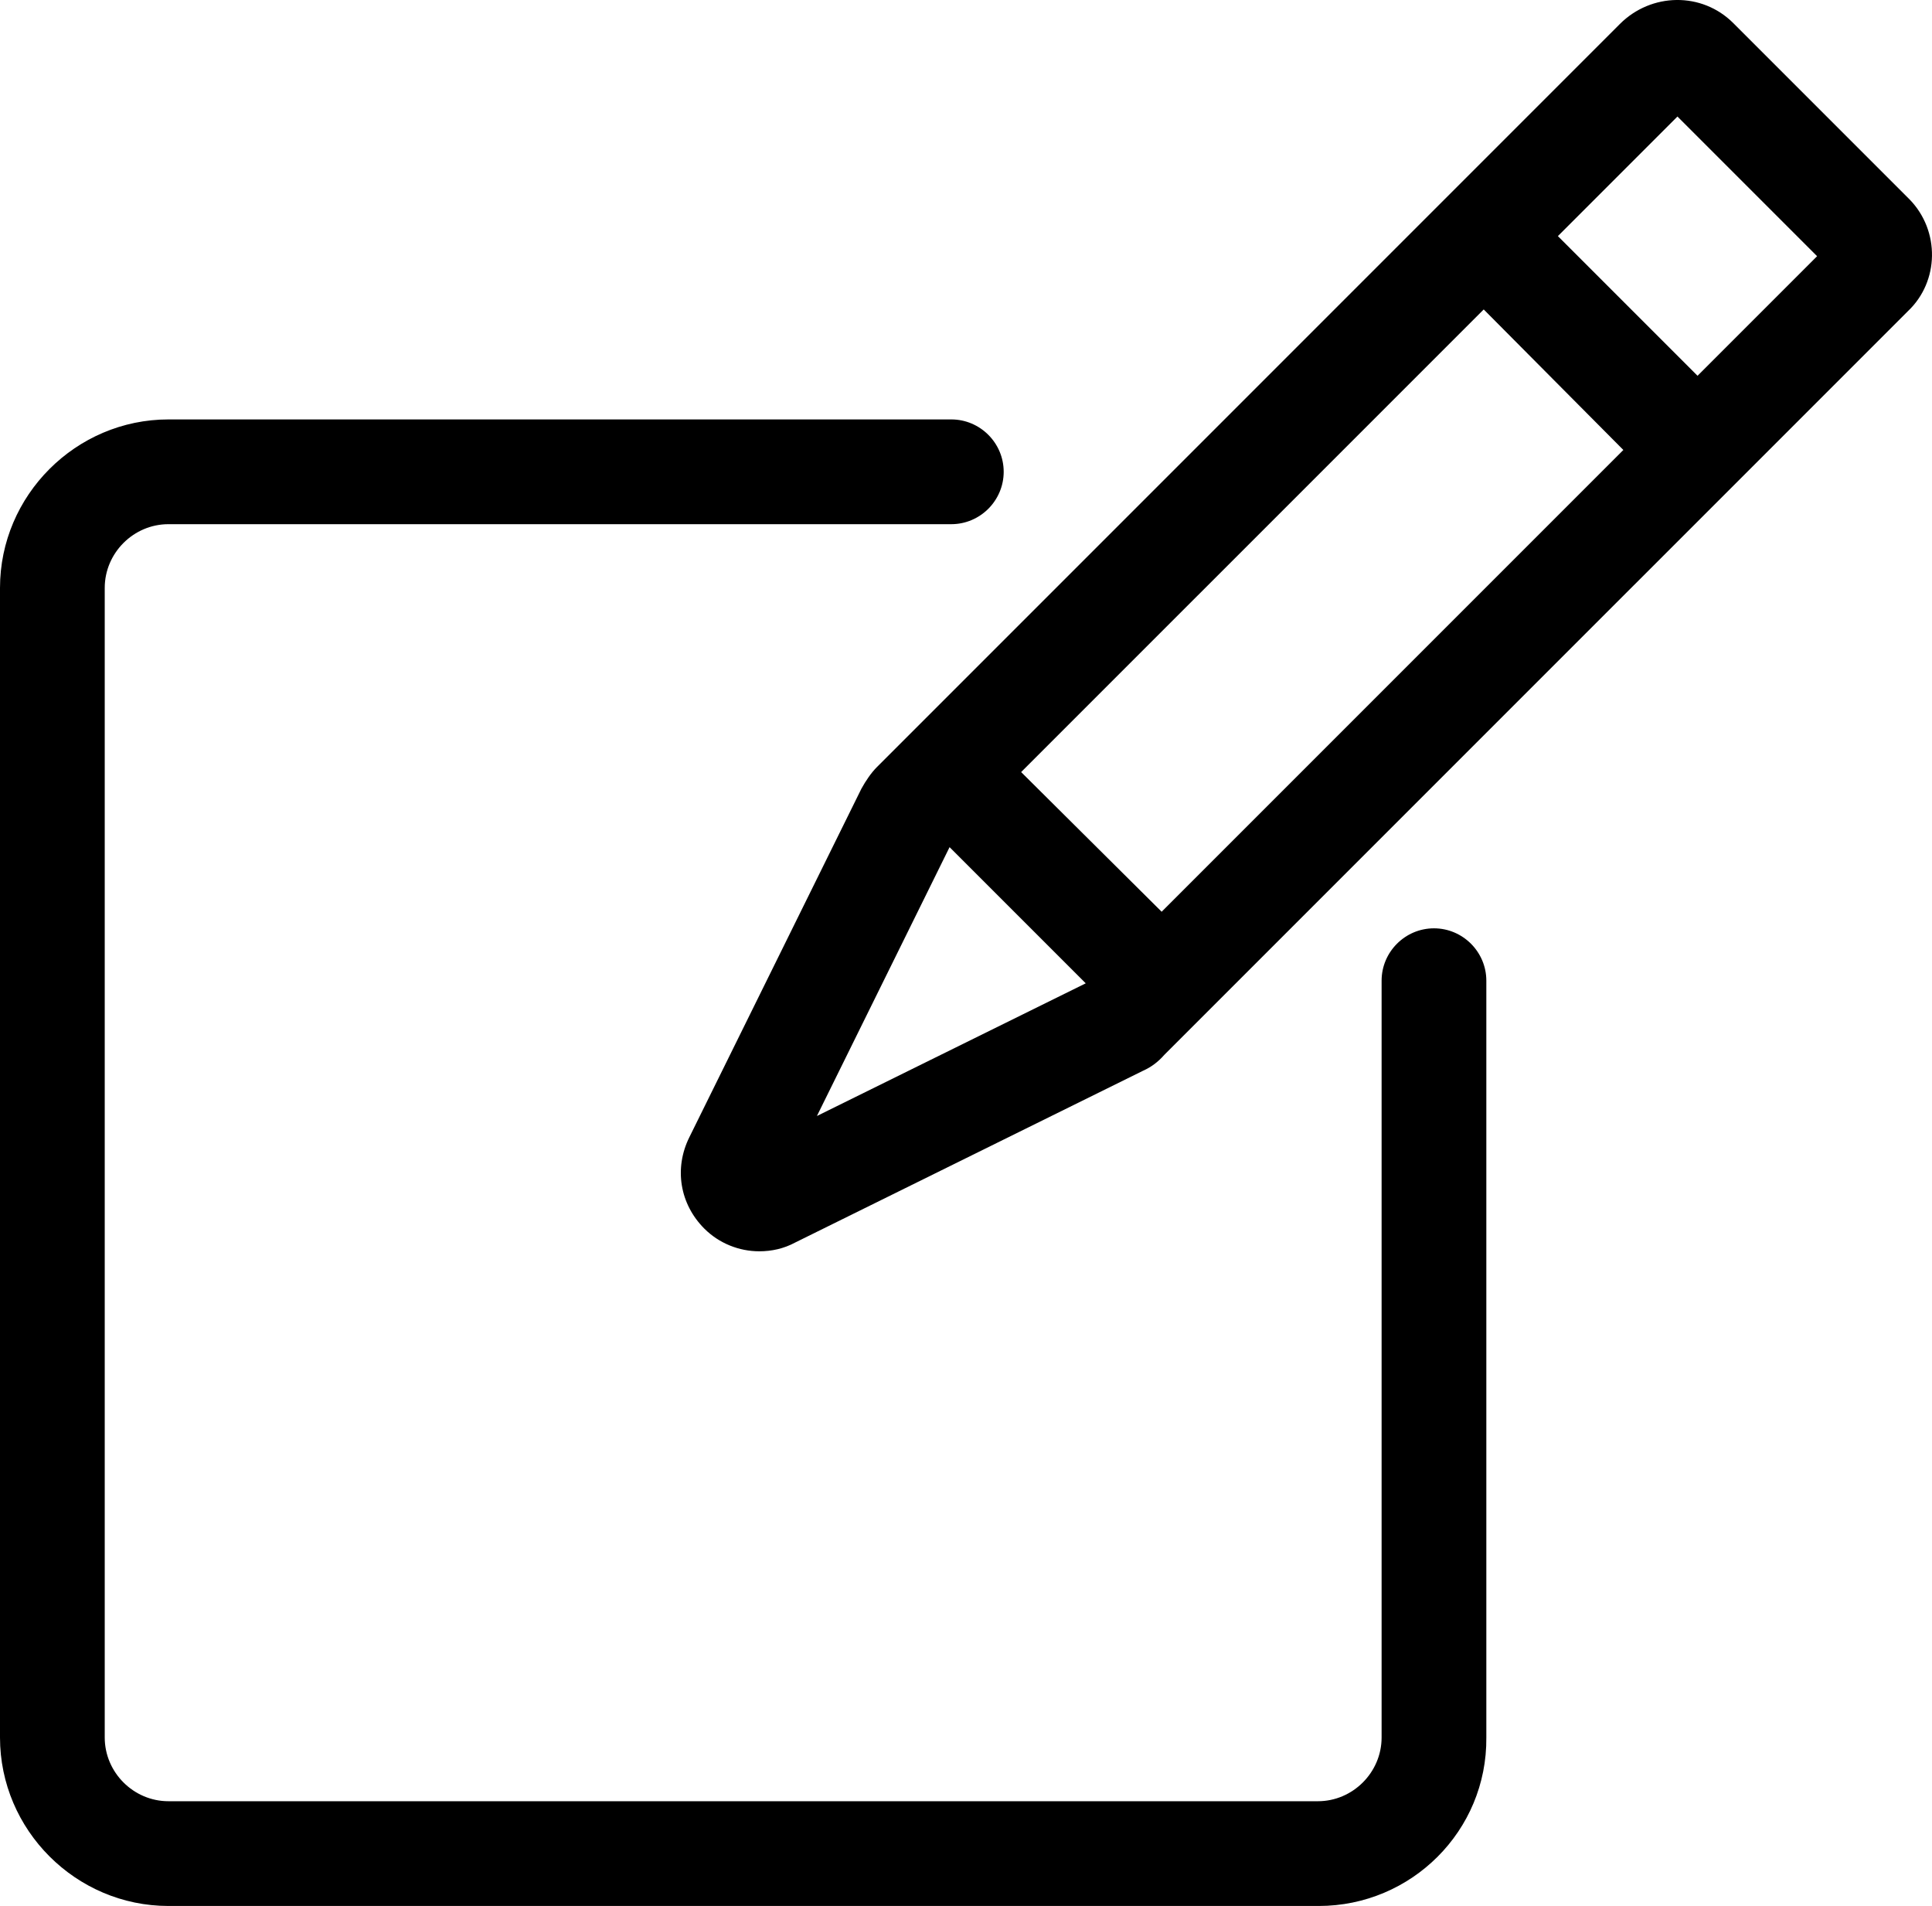 <?xml version="1.0" encoding="utf-8"?>
<!-- Generator: Adobe Illustrator 16.0.4, SVG Export Plug-In . SVG Version: 6.00 Build 0)  -->
<!DOCTYPE svg PUBLIC "-//W3C//DTD SVG 1.1//EN" "http://www.w3.org/Graphics/SVG/1.1/DTD/svg11.dtd">
<svg version="1.1" id="Layer_1" xmlns="http://www.w3.org/2000/svg" xmlns:xlink="http://www.w3.org/1999/xlink" x="0px" y="0px"
	 width="273.938px" height="270.208px" viewBox="475.009 167.619 273.938 270.208"
	 enable-background="new 475.009 167.619 273.938 270.208" xml:space="preserve">
<g>
	<path d="M661.995,437.827H498.893c-13.117,0-23.884-10.766-23.884-23.884V250.965c0-13.117,10.767-23.884,23.884-23.884h111.004
		c4.084,0,7.425,3.341,7.425,7.425c0,4.083-3.341,7.425-7.425,7.425H498.893c-4.95,0-9.034,4.084-9.034,9.034v162.979
		c0,4.95,4.084,9.034,9.034,9.034h162.979c4.95,0,9.034-4.084,9.034-9.034V306.652c0-4.083,3.341-7.425,7.425-7.425
		s7.425,3.341,7.425,7.425v107.291C685.879,427.185,675.112,437.827,661.995,437.827z"/>
	<path d="M745.773,195.896l-24.997-24.998c-4.455-4.455-11.633-4.332-16.088,0.124L599.377,276.334
		c-0.865,0.866-1.608,1.98-2.227,3.094l-24.379,49.376c-2.228,4.455-1.361,9.528,2.104,12.994c2.104,2.104,4.95,3.217,7.796,3.217
		c1.732,0,3.466-0.371,5.074-1.237l49.376-24.379l0,0c1.114-0.495,2.104-1.237,2.97-2.228l105.436-105.435
		C749.981,207.529,750.105,200.351,745.773,195.896z M590.839,325.834l18.81-38.115l19.306,19.305L590.839,325.834z M639.72,296.876
		l-19.924-19.8l65.588-65.587l19.8,19.924L639.72,296.876z M715.702,220.894l-19.8-19.8l16.954-16.954l19.8,19.8L715.702,220.894z"
		/>
</g>
</svg>
